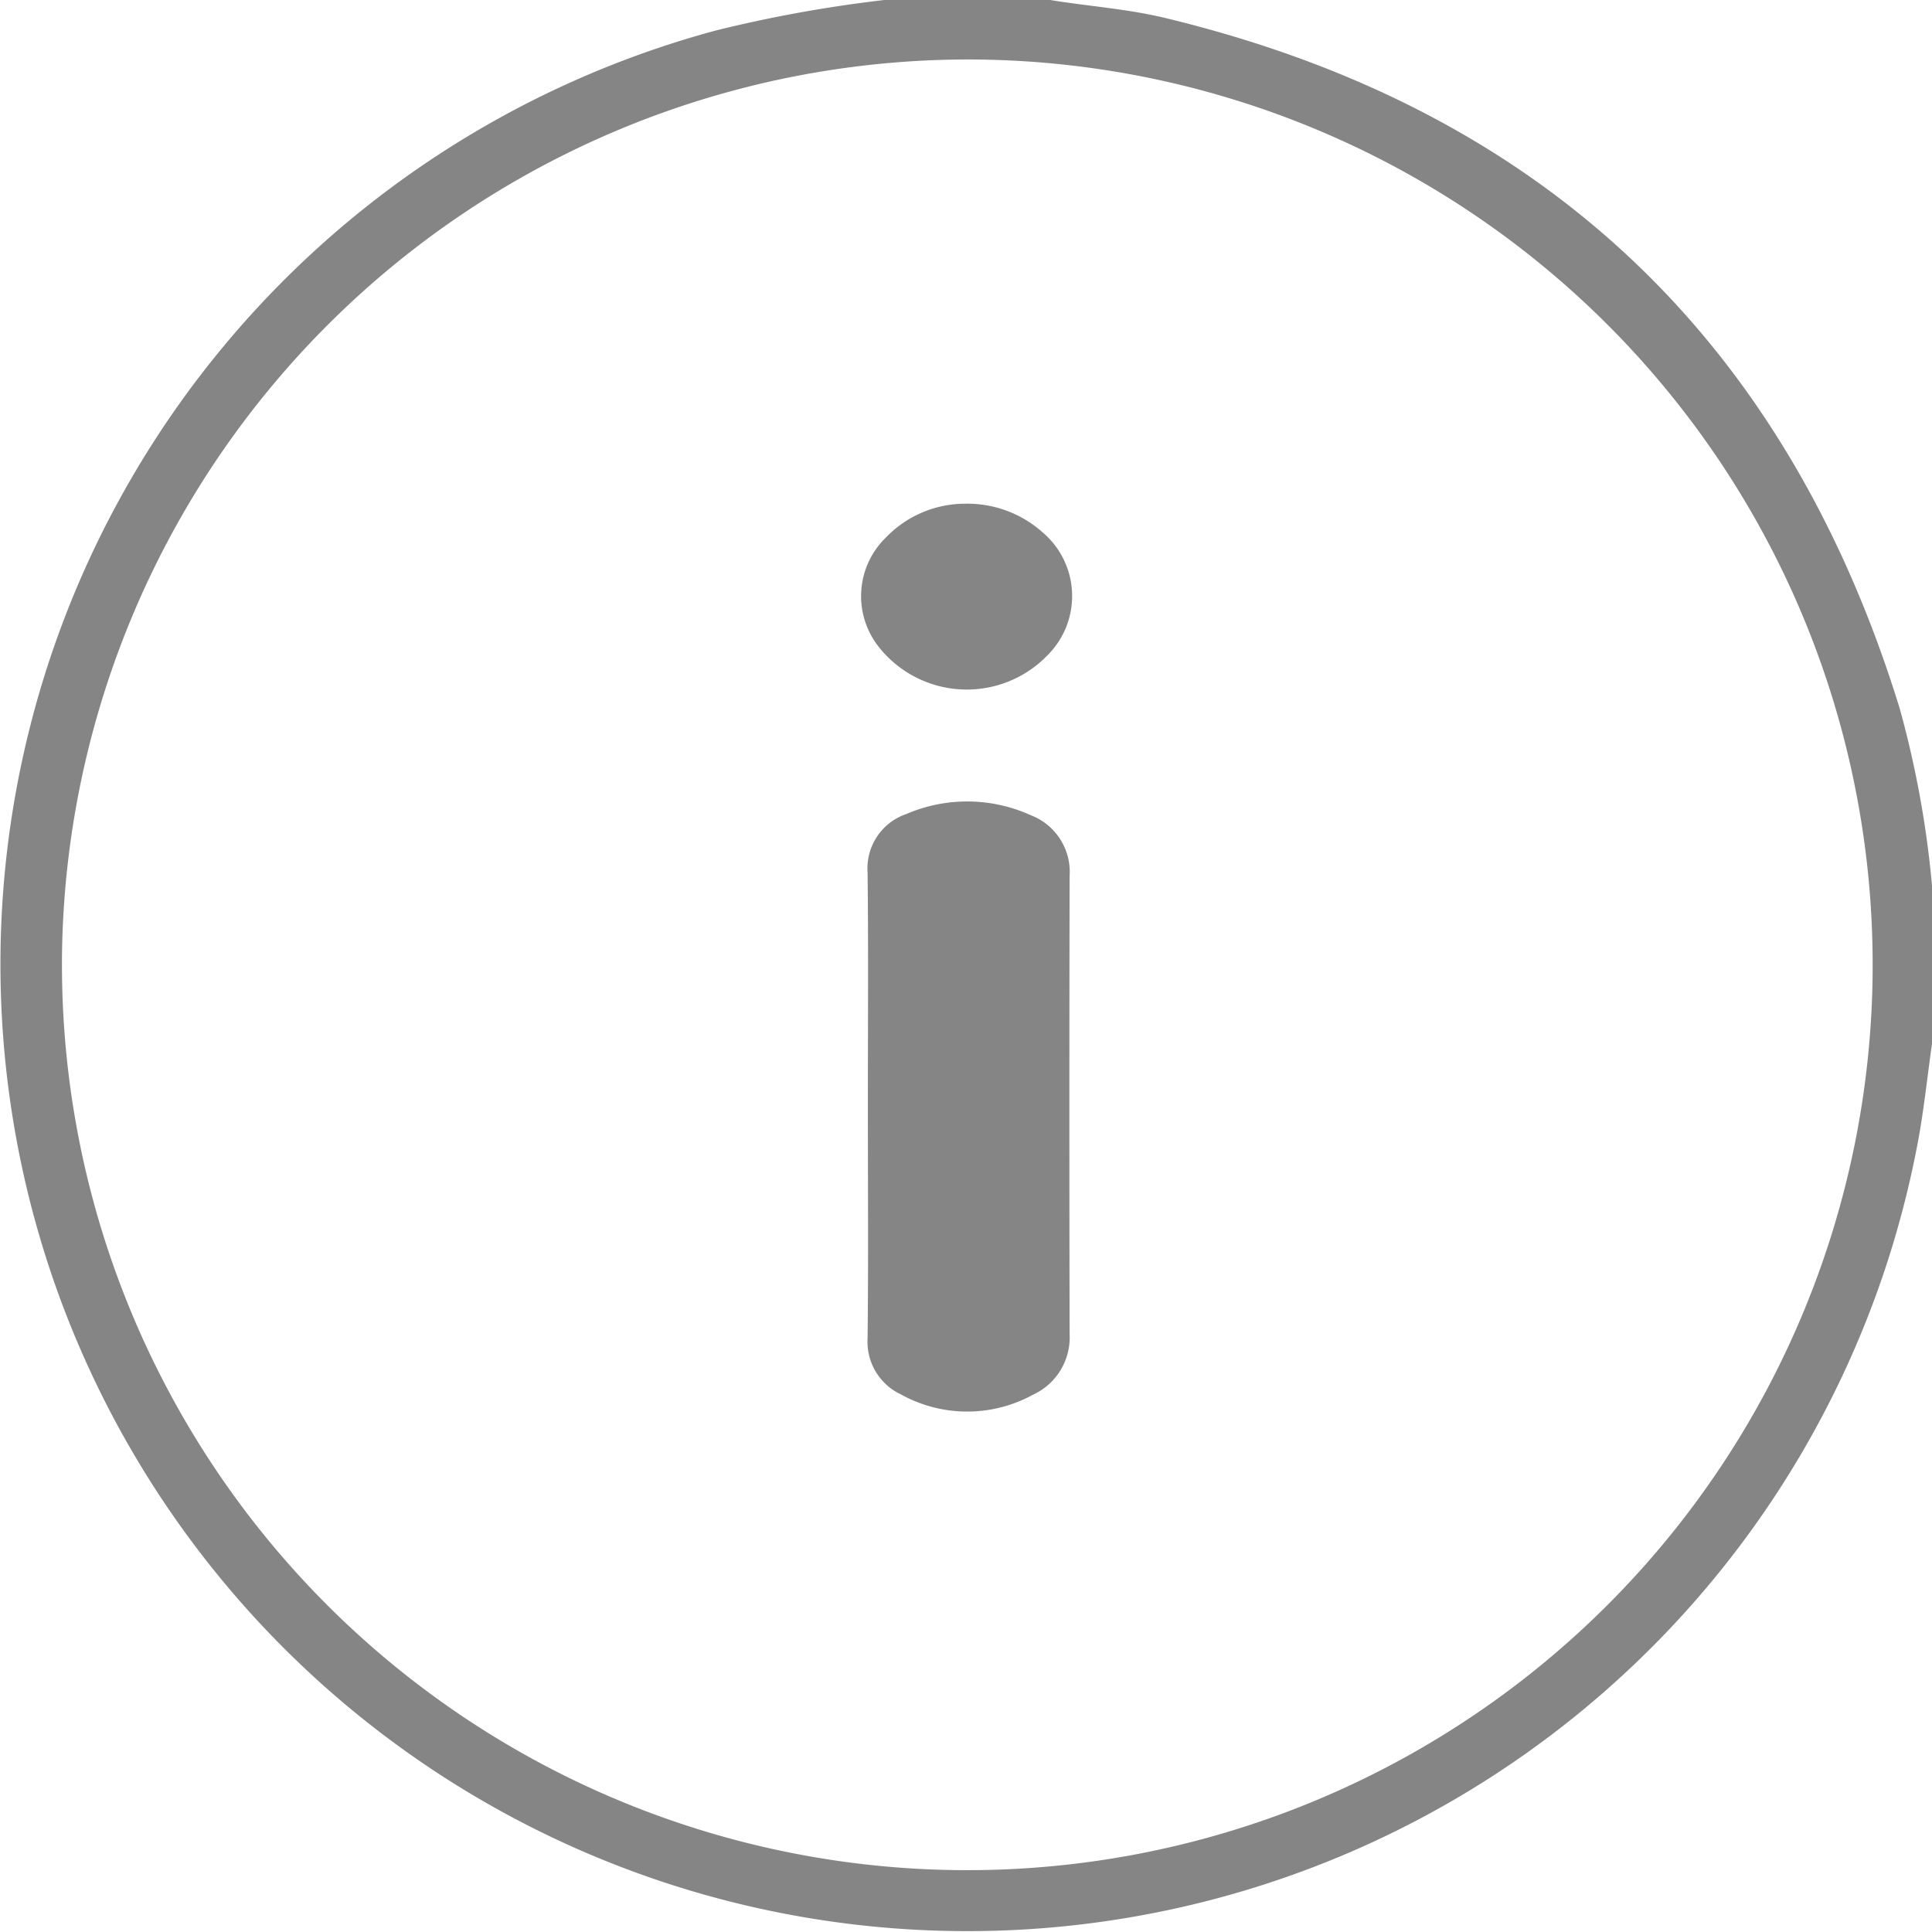 <svg xmlns="http://www.w3.org/2000/svg" width="54.999" height="55" viewBox="0 0 54.999 55"><defs><style>.a{fill:#858585;}</style></defs><g transform="translate(-142.37 -868.907)"><path class="a" d="M167.545,868.907h4.721c1.075.176,2.164.25,3.224.5q16.083,3.851,20.957,19.66a28.342,28.342,0,0,1,.922,5.05v4.507c-.142.988-.24,1.987-.435,2.966a27.527,27.527,0,1,1-34.178-31.817A38.252,38.252,0,0,1,167.545,868.907Zm-23.411,27.418A25.773,25.773,0,1,0,169.985,870.6,25.816,25.816,0,0,0,144.133,896.325Z"/><path class="a" d="M167.076,900.4c0-2.218.017-4.435-.008-6.653a1.633,1.633,0,0,1,1.1-1.666,4.376,4.376,0,0,1,3.542.032,1.727,1.727,0,0,1,1.109,1.732q-.013,6.519,0,13.037a1.794,1.794,0,0,1-1.045,1.73,3.892,3.892,0,0,1-3.754-.008,1.656,1.656,0,0,1-.952-1.605C167.093,904.8,167.076,902.6,167.076,900.4Z"/><path class="a" d="M169.851,883.246a3.22,3.22,0,0,1,2.2.816,2.377,2.377,0,0,1,.151,3.486,3.192,3.192,0,0,1-4.774-.174,2.326,2.326,0,0,1,.161-3.165A3.134,3.134,0,0,1,169.851,883.246Z"/></g></svg>